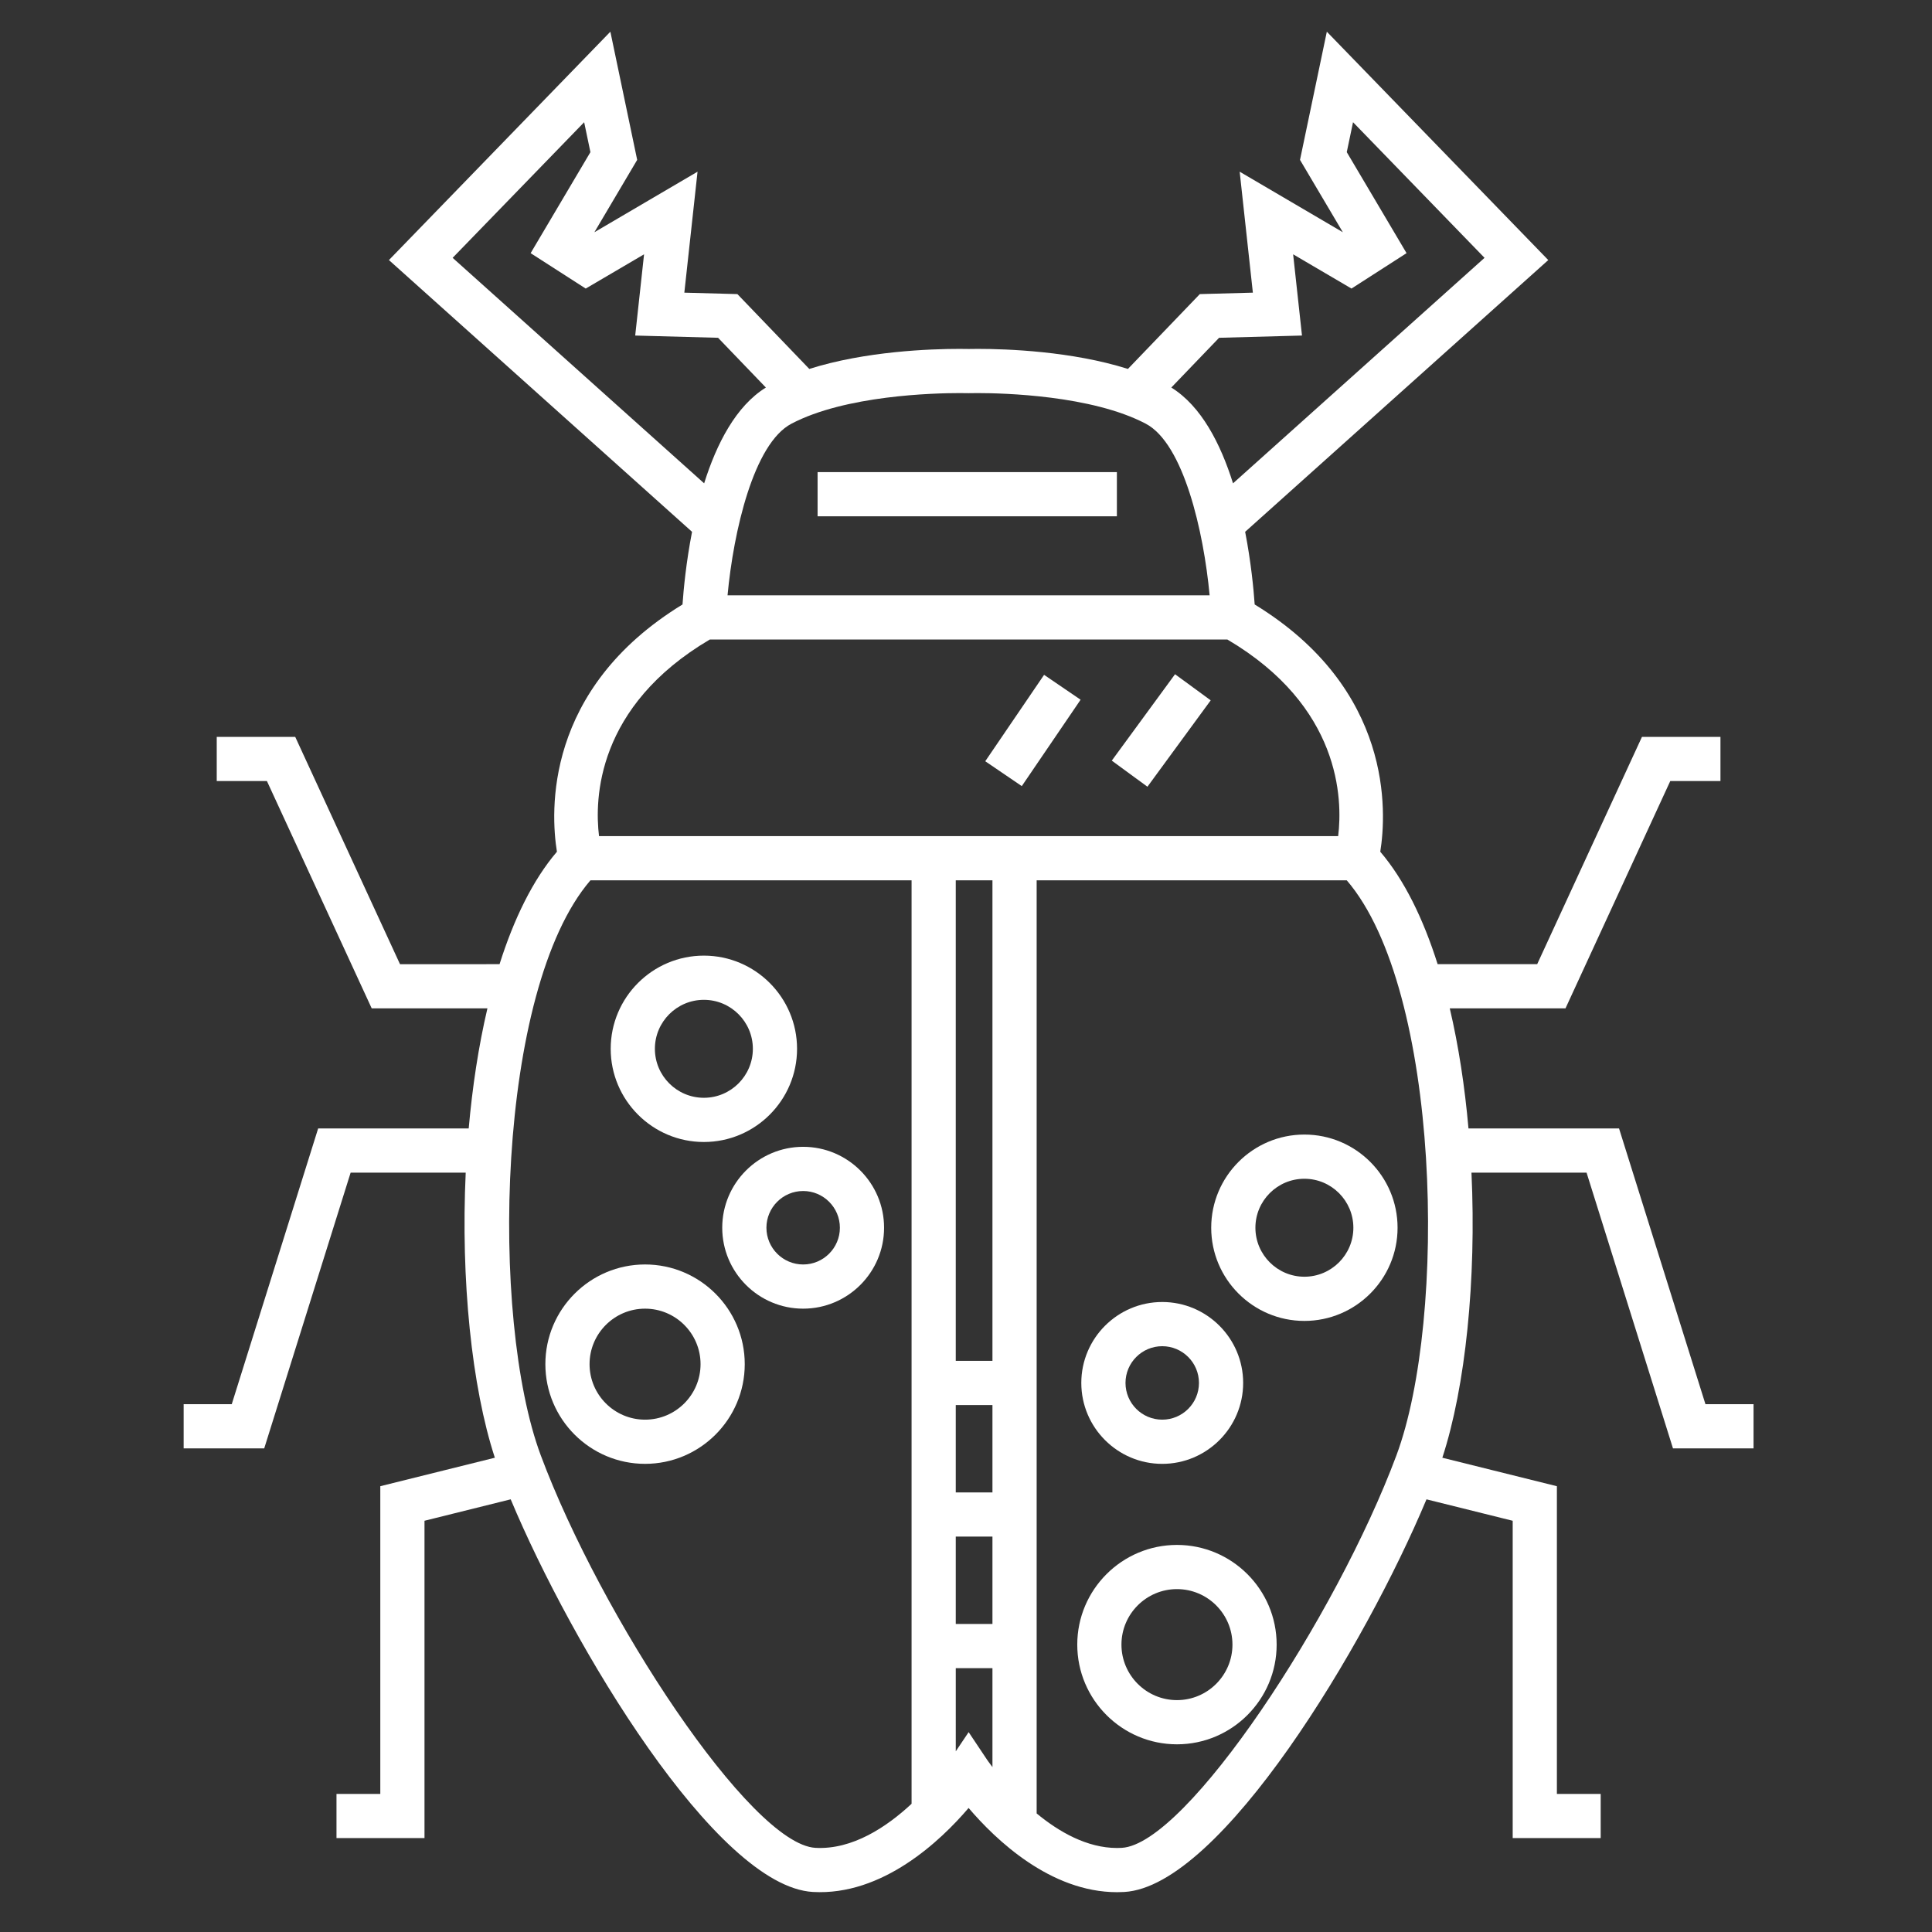 <?xml version="1.0" encoding="utf-8"?>
<!-- Generator: Adobe Illustrator 16.0.0, SVG Export Plug-In . SVG Version: 6.00 Build 0)  -->
<!DOCTYPE svg PUBLIC "-//W3C//DTD SVG 1.1//EN" "http://www.w3.org/Graphics/SVG/1.1/DTD/svg11.dtd">
<svg version="1.1" id="Layer_1" xmlns="http://www.w3.org/2000/svg" xmlns:xlink="http://www.w3.org/1999/xlink" x="0px" y="0px"
	 width="200px" height="200px" viewBox="0 0 200 200" enable-background="new 0 0 200 200" xml:space="preserve">
<rect x="0" y="0" width="200" height="200" fill="#333333" stroke="none"/>
<polygon fill="#FFFFFF" points="84.636,51.16 84.636,53.447 115.619,53.447 115.619,51.16 115.619,48.873 84.636,48.873 "/>
<path fill="#FFFFFF" d="M72.865,118.219c5.318,0,9.646-4.327,9.646-9.646c0-5.319-4.328-9.647-9.646-9.647s-9.646,4.328-9.646,9.647
	C63.22,113.892,67.547,118.219,72.865,118.219z M72.865,103.502c2.797,0,5.071,2.273,5.071,5.071c0,2.795-2.274,5.07-5.071,5.07
	c-2.796,0-5.071-2.275-5.071-5.07C67.794,105.775,70.069,103.502,72.865,103.502z"/>
<path fill="#FFFFFF" d="M91.519,127.095c0-4.619-3.758-8.377-8.377-8.377s-8.377,3.758-8.377,8.377s3.758,8.377,8.377,8.377
	S91.519,131.714,91.519,127.095z M83.142,123.293c2.096,0,3.803,1.705,3.803,3.802s-1.707,3.803-3.803,3.803
	s-3.802-1.706-3.802-3.803S81.045,123.293,83.142,123.293z"/>
<path fill="#FFFFFF" d="M66.776,130.897c-5.69,0-10.32,4.63-10.32,10.319c0,5.69,4.63,10.321,10.32,10.321
	c5.69,0,10.32-4.631,10.32-10.321C77.096,135.527,72.466,130.897,66.776,130.897z M66.776,146.963c-3.168,0-5.745-2.577-5.745-5.746
	c0-3.168,2.577-5.745,5.745-5.745s5.745,2.577,5.745,5.745C72.521,144.386,69.944,146.963,66.776,146.963z"/>
<polygon fill="#FFFFFF" points="108.083,69.859 101.993,78.804 105.775,81.378 111.863,72.435 109.974,71.147 "/>
<polygon fill="#FFFFFF" points="121.64,69.795 115.092,78.739 118.782,81.442 125.331,72.499 123.484,71.147 "/>
<path fill="#FFFFFF" d="M135.03,117.449c-5.318,0-9.646,4.326-9.646,9.646c0,5.318,4.328,9.646,9.646,9.646s9.646-4.328,9.646-9.646
	C144.676,121.775,140.349,117.449,135.03,117.449z M135.03,132.166c-2.797,0-5.071-2.275-5.071-5.071c0-2.797,2.274-5.07,5.071-5.07
	c2.796,0,5.07,2.273,5.07,5.07C140.101,129.891,137.826,132.166,135.03,132.166z"/>
<path fill="#FFFFFF" d="M120.313,151.538c4.618,0,8.378-3.758,8.378-8.378c0-4.619-3.76-8.377-8.378-8.377
	c-4.619,0-8.377,3.758-8.377,8.377C111.937,147.78,115.694,151.538,120.313,151.538z M120.313,139.358
	c2.097,0,3.803,1.706,3.803,3.802c0,2.098-1.706,3.803-3.803,3.803s-3.802-1.705-3.802-3.803
	C116.512,141.064,118.217,139.358,120.313,139.358z"/>
<path fill="#FFFFFF" d="M121.838,159.93c-5.691,0-10.32,4.63-10.32,10.32s4.629,10.321,10.32,10.321
	c5.69,0,10.32-4.631,10.32-10.321S127.528,159.93,121.838,159.93z M121.838,175.996c-3.168,0-5.746-2.578-5.746-5.746
	c0-3.169,2.578-5.746,5.746-5.746c3.169,0,5.745,2.577,5.745,5.746C127.583,173.418,125.007,175.996,121.838,175.996z"/>
<path fill="#FFFFFF" d="M176.547,145.359l-8.944-28.542h-15.586c-0.38-4.296-1.016-8.515-1.937-12.432h11.979l10.846-23.53h5.196
	v-4.575h-8.125l-10.847,23.53h-10.306c-1.482-4.687-3.446-8.723-5.938-11.64c0.656-4.073,1.354-16.823-13.001-25.595
	c-0.111-1.604-0.38-4.397-0.987-7.522l31.379-28.132l-22.923-23.64l-2.777,13.269l4.433,7.49l-10.679-6.267l1.366,12.522
	l-5.491,0.149l-7.443,7.747c-5.812-1.838-12.525-2.075-15.557-2.075c-0.477,0-0.8,0.006-0.936,0.01
	c-0.135-0.003-0.458-0.01-0.935-0.01c-3.031,0-9.745,0.237-15.557,2.075l-7.443-7.747l-5.492-0.149l1.367-12.522L61.53,24.041
	l4.431-7.49L63.185,3.282l-22.923,23.64l31.379,28.132c-0.608,3.125-0.876,5.917-0.988,7.522c-14.354,8.771-13.656,21.521-13,25.595
	c-2.492,2.917-4.457,6.953-5.939,11.64H41.408l-10.847-23.53h-8.125v4.575h5.196l10.847,23.53h11.979
	c-0.921,3.917-1.557,8.136-1.938,12.432H32.935l-8.944,28.542h-4.979v4.574h8.341l8.944-28.541H48.21
	c-0.515,11.082,0.614,22.159,3.017,29.51l-11.858,2.948v31.853h-4.535v4.574h9.11v-32.85l8.923-2.219
	c6.305,15.073,21.265,40.074,31.286,40.646c7.199,0.409,13.206-5.278,16.116-8.695c2.81,3.299,8.474,8.717,15.368,8.718
	c0.001,0,0.001,0,0.002,0c0.247,0,0.496-0.008,0.745-0.022c10.022-0.572,24.982-25.573,31.286-40.646l8.924,2.219v32.85h9.109
	v-4.574h-4.534v-31.853l-11.858-2.948c2.402-7.351,3.531-18.428,3.016-29.51h11.915l8.944,28.541h8.341v-4.574H176.547z
	 M146.293,152.509L146.293,152.509L146.293,152.509L146.293,152.509z M144.559,150.654c-6.216,16.668-21.702,40.25-28.436,40.635
	c-0.163,0.009-0.324,0.014-0.485,0.014c-3.106,0-6.012-1.667-8.324-3.576V91.132h32.103
	C149.154,102.462,149.831,136.514,144.559,150.654z M54.244,152.51L54.244,152.51L54.244,152.51L54.244,152.51z M61.121,91.132
	h33.245v95.595c-2.562,2.386-6.116,4.772-9.952,4.562c-6.732-0.385-22.219-23.967-28.435-40.635
	C50.706,136.514,51.383,102.462,61.121,91.132z M50.656,119.105L50.656,119.105L50.656,119.105L50.656,119.105z M73.479,66.203
	h53.579c11.743,6.923,11.937,16.518,11.468,20.354H62.011C61.542,82.721,61.736,73.126,73.479,66.203z M60.472,12.652l0.648,3.098
	l-6.189,10.457l5.702,3.665l6.04-3.545l-0.917,8.409l8.579,0.232l4.949,5.15c-3.099,1.915-5.1,5.81-6.391,9.917L46.857,26.691
	L60.472,12.652z M99.333,40.692c0.535,0,0.846,0.009,0.864,0.009l0.072,0.001l0.07-0.001c0.019,0,0.329-0.009,0.865-0.009
	c2.67,0,11.816,0.229,17.409,3.172c3.911,2.059,5.993,11.158,6.607,17.764H75.315c0.615-6.606,2.698-15.705,6.608-17.763
	C87.517,40.921,96.663,40.692,99.333,40.692z M134.781,34.735l-0.916-8.409l6.04,3.545l5.701-3.665l-6.189-10.457l0.649-3.098
	l13.613,14.04l-26.037,23.344c-1.29-4.106-3.291-8.002-6.389-9.917l4.947-5.15L134.781,34.735z M105.026,188.588L105.026,188.588
	L105.026,188.588z M102.738,168.113H98.94v-9.044h3.798V168.113z M102.738,154.494H98.94v-9.046h3.798V154.494z M105.026,156.781
	L105.026,156.781L105.026,156.781z M105.026,143.16L105.026,143.16L105.026,143.16z M102.738,140.873H98.94V91.132h3.798V140.873z
	 M105.026,170.401L105.026,170.401L105.026,170.401z M98.94,172.688h3.798v10.241c-0.355-0.467-0.557-0.76-0.566-0.775l-1.899-2.844
	l-1.332,1.986V172.688z M149.88,119.105L149.88,119.105L149.88,119.105L149.88,119.105z"/>
</svg>
